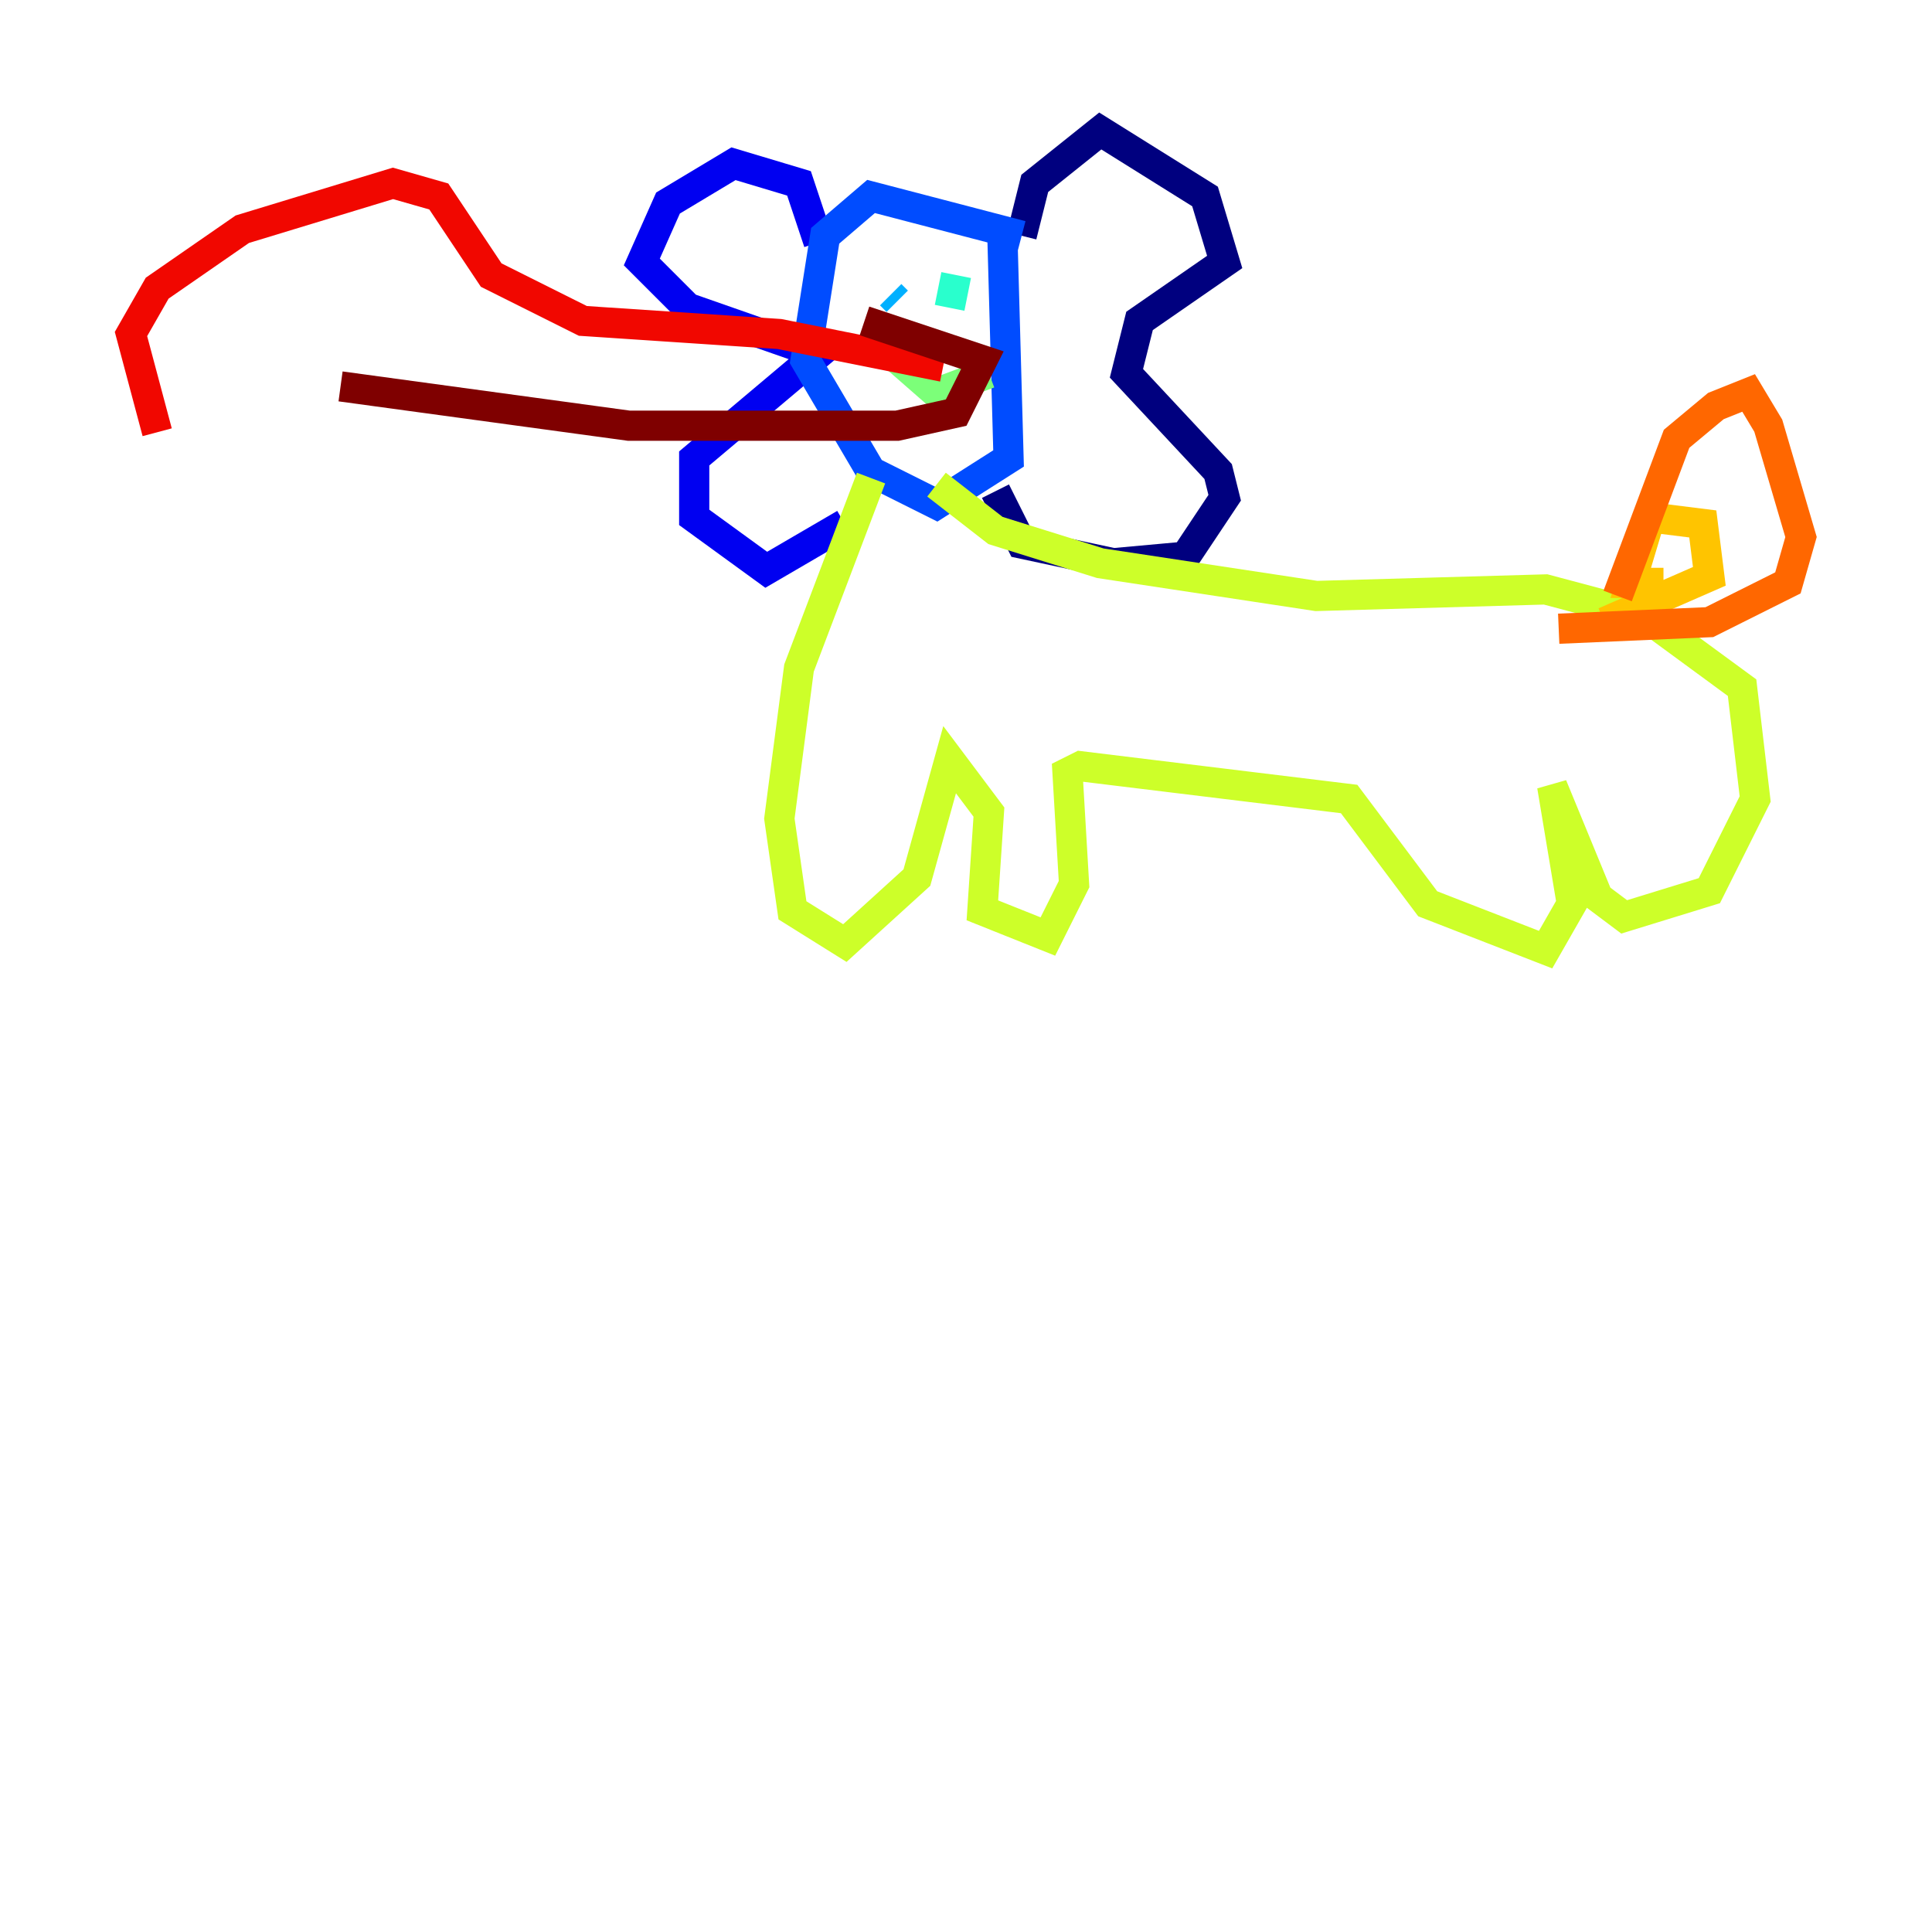 <?xml version="1.0" encoding="utf-8" ?>
<svg baseProfile="tiny" height="128" version="1.2" viewBox="0,0,128,128" width="128" xmlns="http://www.w3.org/2000/svg" xmlns:ev="http://www.w3.org/2001/xml-events" xmlns:xlink="http://www.w3.org/1999/xlink"><defs /><polyline fill="none" points="67.688,15.62 68.556,12.149 72.895,8.678 79.837,13.017 81.139,17.356 75.498,21.261 74.63,24.732 80.705,31.241 81.139,32.976 78.536,36.881 73.763,37.315 67.688,36.014 65.953,32.542" stroke="#00007f" stroke-width="2" /><polyline fill="none" points="54.237,16.054 52.936,12.149 48.597,10.848 44.258,13.451 42.522,17.356 45.559,20.393 54.237,23.43 45.993,30.373 45.993,34.278 50.766,37.749 55.973,34.712" stroke="#0000f1" stroke-width="2" /><polyline fill="none" points="67.688,15.62 57.709,13.017 54.671,15.62 53.37,23.864 57.709,31.241 62.047,33.41 66.82,30.373 66.386,14.752" stroke="#004cff" stroke-width="2" /><polyline fill="none" points="59.01,19.525 59.444,19.959" stroke="#00b0ff" stroke-width="2" /><polyline fill="none" points="63.349,18.224 62.915,20.393" stroke="#29ffcd" stroke-width="2" /><polyline fill="none" points="58.576,22.997 62.047,26.034 65.519,24.732" stroke="#7cff79" stroke-width="2" /><polyline fill="none" points="57.709,31.675 52.936,44.258 51.634,54.237 52.502,60.312 55.973,62.481 60.746,58.142 62.915,50.332 65.519,53.803 65.085,60.312 69.424,62.047 71.159,58.576 70.725,51.2 71.593,50.766 89.383,52.936 94.59,59.878 102.4,62.915 104.136,59.878 102.834,52.068 105.871,59.444 107.607,60.746 113.248,59.01 116.285,52.936 115.417,45.559 108.909,40.786 102.4,39.051 87.214,39.485 72.895,37.315 65.953,35.146 62.047,32.108" stroke="#cdff29" stroke-width="2" /><polyline fill="none" points="110.21,38.617 108.041,38.617 109.342,34.278 112.814,34.712 113.248,38.183 106.305,41.22" stroke="#ffc400" stroke-width="2" /><polyline fill="none" points="107.173,39.485 111.078,29.071 113.681,26.902 115.851,26.034 117.153,28.203 119.322,35.58 118.454,38.617 113.248,41.22 103.268,41.654" stroke="#ff6700" stroke-width="2" /><polyline fill="none" points="62.481,24.298 51.634,22.129 38.617,21.261 32.542,18.224 29.071,13.017 26.034,12.149 16.054,15.186 10.414,19.091 8.678,22.129 10.414,28.637" stroke="#f10700" stroke-width="2" /><polyline fill="none" points="22.563,25.6 41.654,28.203 59.444,28.203 63.349,27.336 65.085,23.864 57.275,21.261" stroke="#7f0000" stroke-width="2" /></svg>